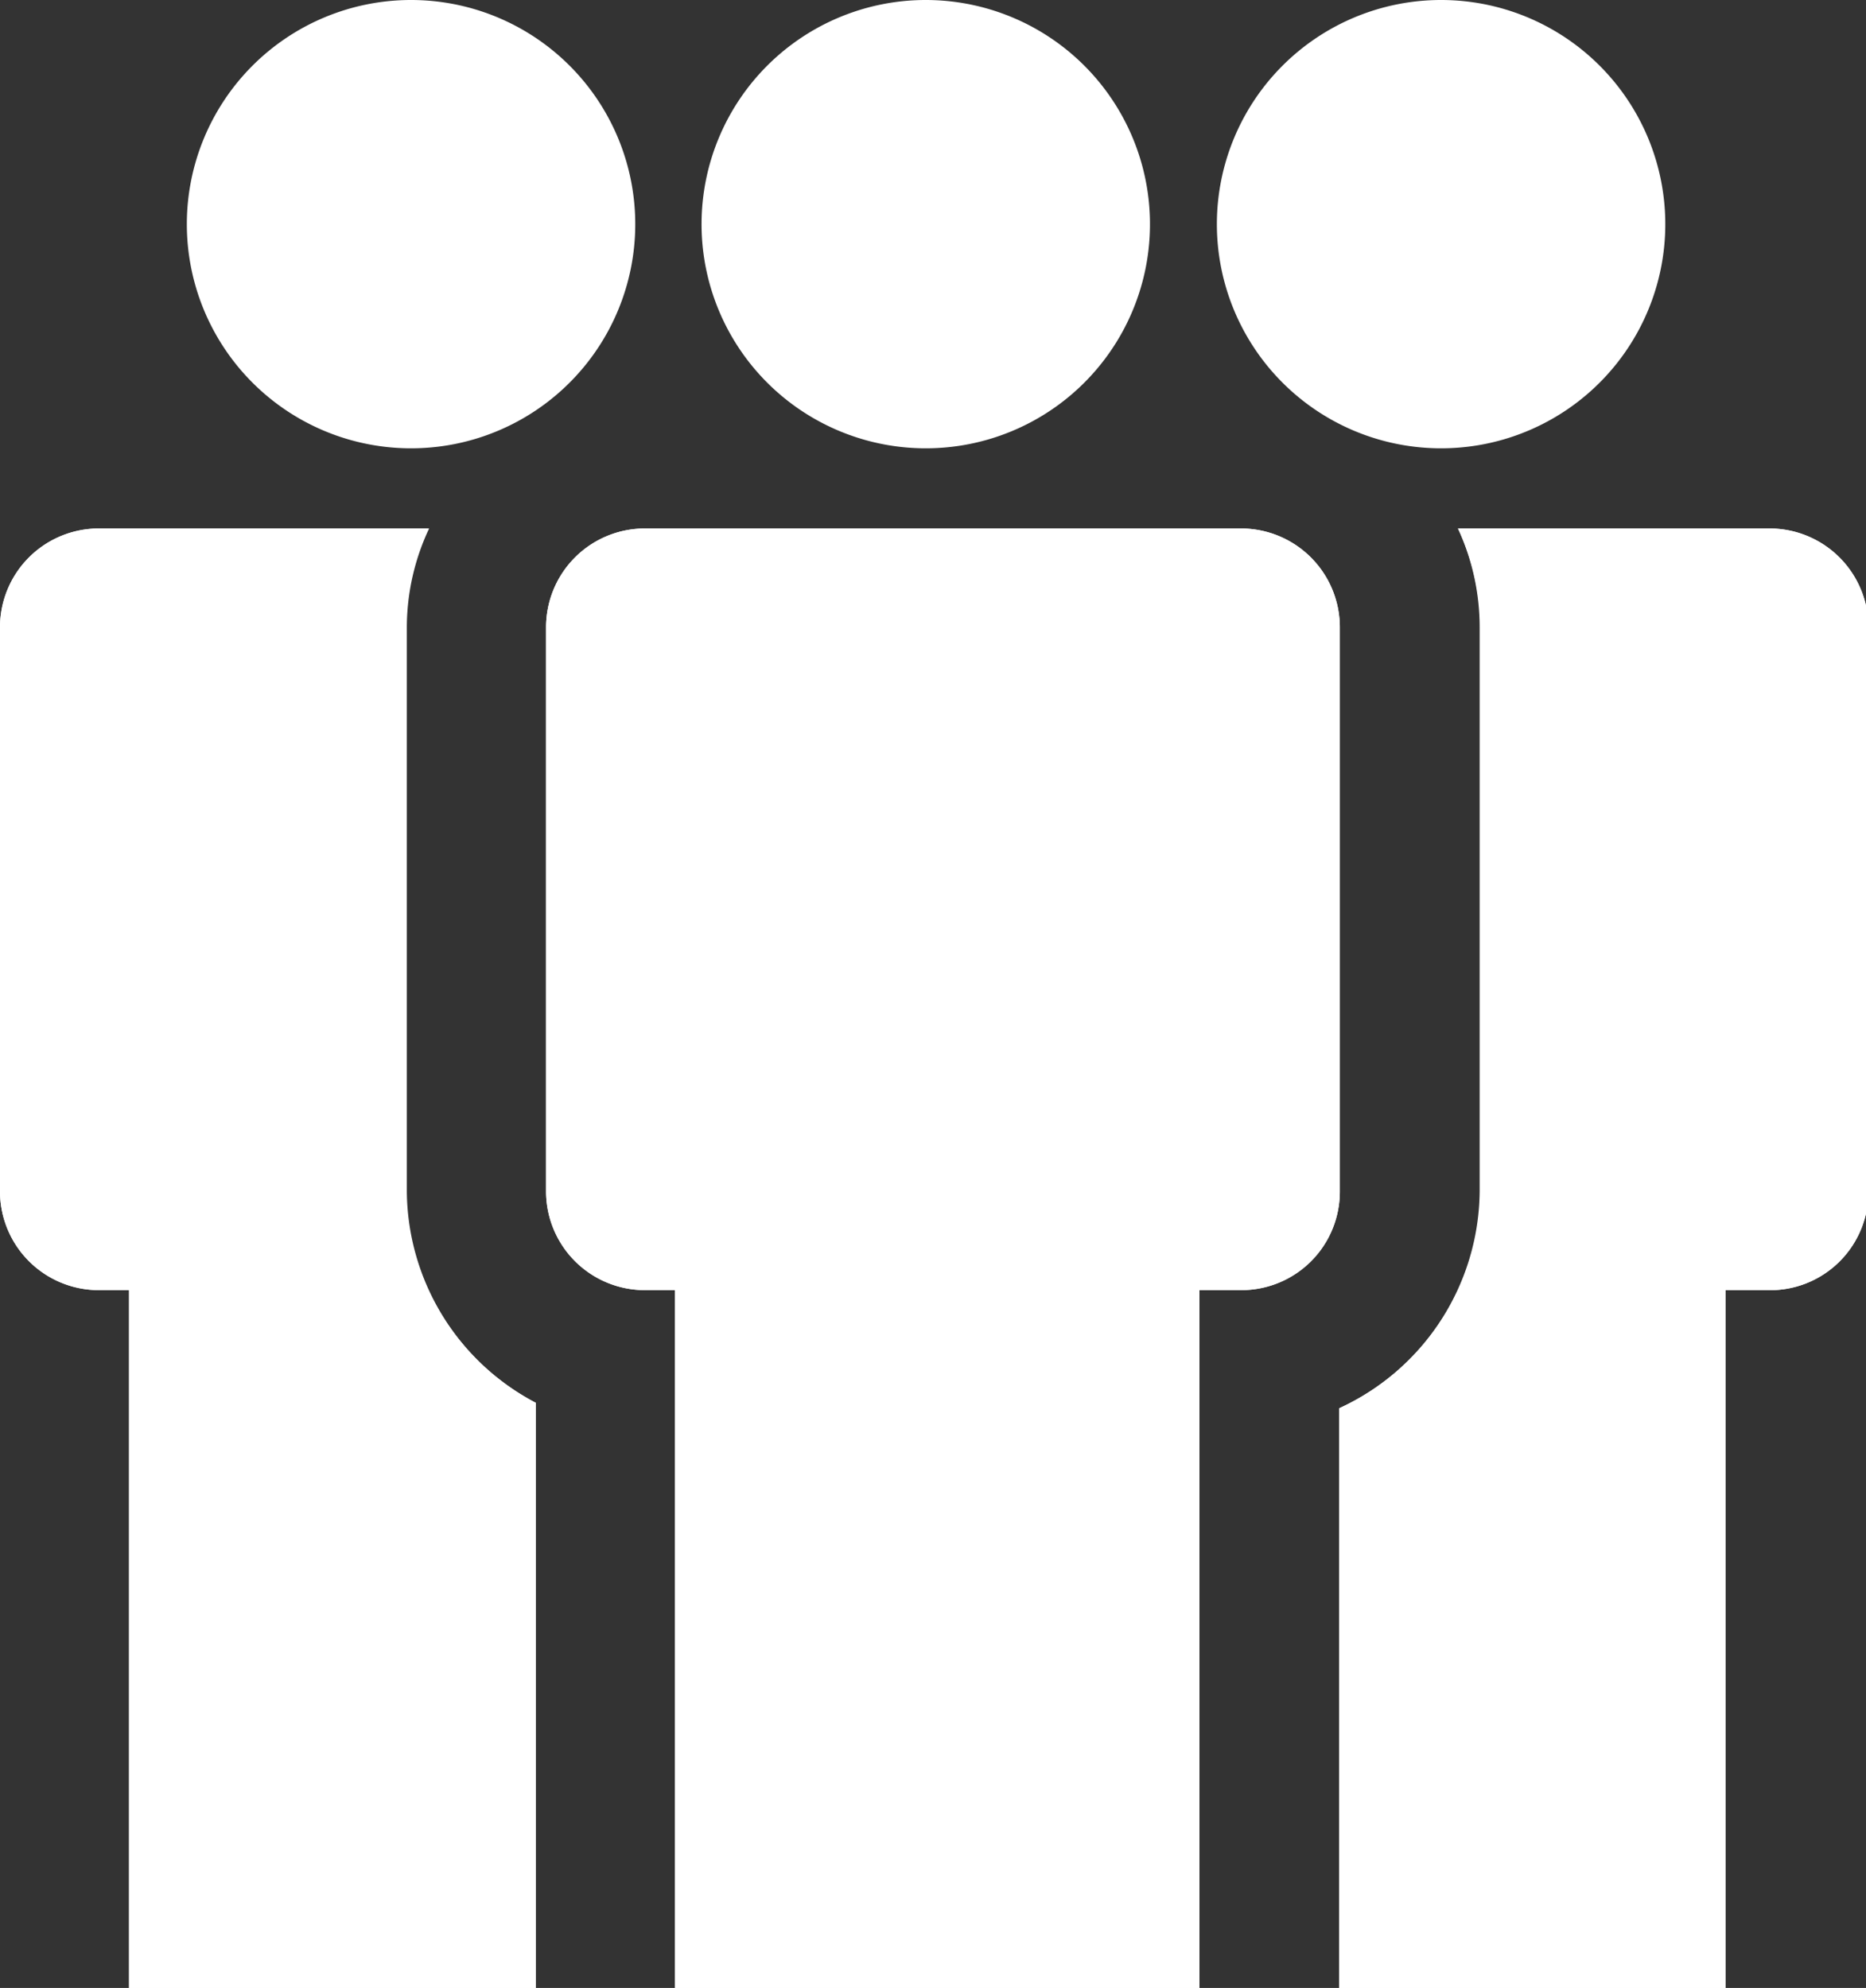 <svg xmlns="http://www.w3.org/2000/svg" viewBox="0 0 30.96 32.99" fill="#fff"><rect x="0" y="0" width="30.96" height="32.99" fill="#333333" stroke="none"/><title>Cap_High</title><g data-name="Three People"><path d="M3.1 3.71A3.72 3.72 0 1 0 6.82 0 3.72 3.72 0 0 0 3.1 3.71M11.64 3.71A3.72 3.72 0 1 0 15.36 0a3.72 3.72 0 0 0-3.72 3.71M20.19 3.71A3.72 3.72 0 1 0 23.91 0a3.72 3.72 0 0 0-3.72 3.71M10.7 8.77a1.64 1.64 0 0 0-1.64 1.64v9.36a1.64 1.64 0 0 0 1.64 1.64h.5V33h8.7V21.41h.7a1.64 1.64 0 0 0 1.63-1.64v-9.36a1.64 1.64 0 0 0-1.63-1.64z"/><path d="M10.7 8.77a1.64 1.64 0 0 0-1.64 1.64v9.36a1.64 1.64 0 0 0 1.64 1.64h.5V33h8.7V21.41h.7a1.63 1.63 0 0 0 1.63-1.64v-9.36a1.64 1.64 0 0 0-1.63-1.64zM1.64 8.77A1.64 1.64 0 0 0 0 10.41v9.36a1.64 1.64 0 0 0 1.64 1.64h.5V33h6.75v-9.72a4 4 0 0 1-2.15-3.51v-9.36a3.89 3.89 0 0 1 .37-1.64z"/><path d="M1.64 8.77A1.64 1.64 0 0 0 0 10.41v9.36a1.64 1.64 0 0 0 1.64 1.64h.5V33h6.75v-9.72a4 4 0 0 1-2.14-3.51v-9.36a3.86 3.86 0 0 1 .37-1.64zM24.19 8.77a3.89 3.89 0 0 1 .37 1.64v9.36a4 4 0 0 1-2.34 3.6V33h6.41V21.41h.69A1.63 1.63 0 0 0 31 19.77v-9.36a1.64 1.64 0 0 0-1.64-1.64z"/><path d="M24.19 8.77a3.92 3.92 0 0 1 .36 1.64v9.36a4 4 0 0 1-2.33 3.6V33h6.41V21.41h.69A1.63 1.63 0 0 0 31 19.77v-9.36a1.64 1.64 0 0 0-1.64-1.64z"/></g></svg>